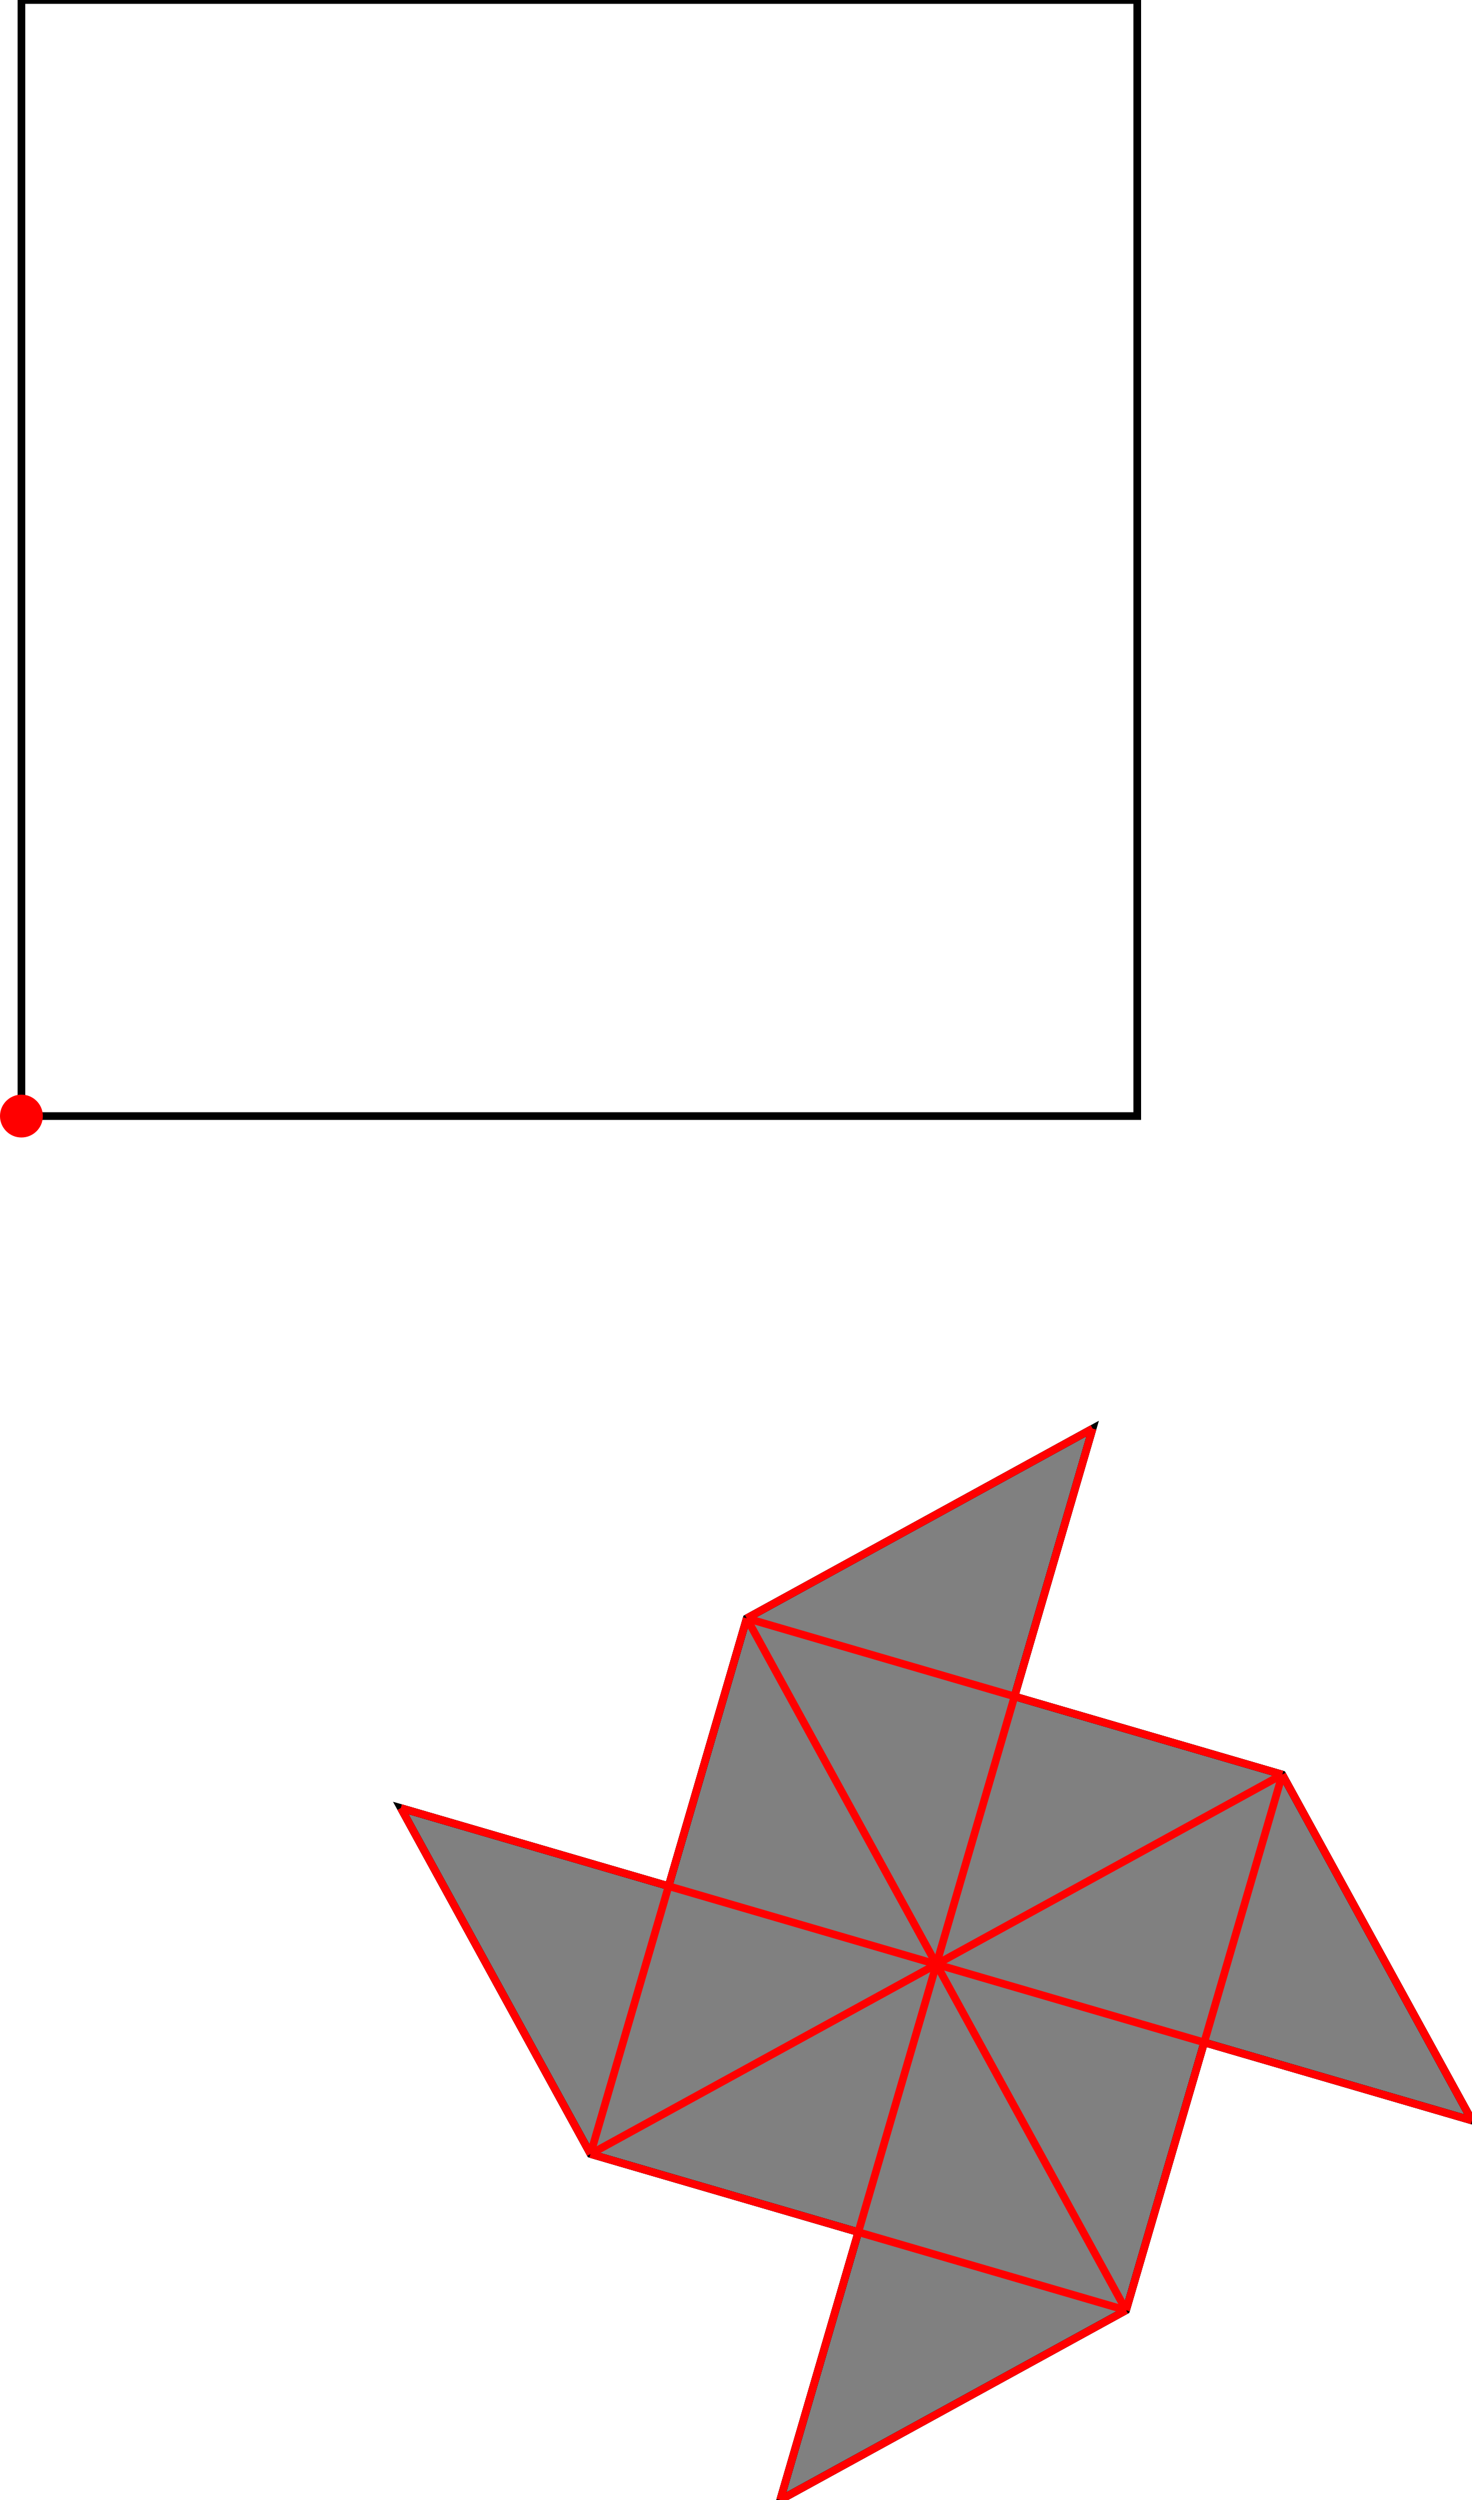 <?xml version="1.0" encoding="UTF-8"?>
<!DOCTYPE svg PUBLIC "-//W3C//DTD SVG 1.1//EN"
    "http://www.w3.org/Graphics/SVG/1.1/DTD/svg11.dtd"><svg xmlns="http://www.w3.org/2000/svg" height="848.999" stroke-opacity="1" viewBox="0 0 500 849" font-size="1" width="500" xmlns:xlink="http://www.w3.org/1999/xlink" stroke="rgb(0,0,0)" version="1.1"><defs></defs><g stroke-linejoin="miter" stroke-opacity="1.0" fill-opacity="0.0" stroke="rgb(0,0,0)" stroke-width="2.606" fill="rgb(0,0,0)" stroke-linecap="butt" stroke-miterlimit="10.0"><path d="M 386.295,379.018 l -0,-379.018 h -379.018 l -0,379.018 Z"/></g><g stroke-linejoin="miter" stroke-opacity="1.0" fill-opacity="1.0" stroke="rgb(0,0,0)" stroke-width="2.606" fill="rgb(128,128,128)" stroke-linecap="butt" stroke-miterlimit="10.0"><path d="M 265.009,848.999 l 117.496,-64.433 l 26.531,-90.964 l 90.964,26.531 l -64.433,-117.496 l -90.964,-26.531 l 26.531,-90.964 l -117.496,64.433 l -26.531,90.964 l -90.964,-26.531 l 64.433,117.496 l 90.964,26.531 l -26.531,90.964 Z"/></g><g stroke-linejoin="miter" stroke-opacity="1.0" fill-opacity="1.0" stroke="rgb(0,0,0)" stroke-width="0.0" fill="rgb(255,0,0)" stroke-linecap="butt" stroke-miterlimit="10.0"><path d="M 14.554,379.018 c 0,-4.019 -3.258,-7.277 -7.277 -7.277c -4.019,-0 -7.277,3.258 -7.277 7.277c -0,4.019 3.258,7.277 7.277 7.277c 4.019,0 7.277,-3.258 7.277 -7.277Z"/></g><g stroke-linejoin="miter" stroke-opacity="1.0" fill-opacity="0.0" stroke="rgb(255,0,0)" stroke-width="2.606" fill="rgb(0,0,0)" stroke-linecap="butt" stroke-miterlimit="10.0"><path d="M 500,720.133 l -64.433,-117.496 "/></g><g stroke-linejoin="miter" stroke-opacity="1.0" fill-opacity="0.0" stroke="rgb(255,0,0)" stroke-width="2.606" fill="rgb(0,0,0)" stroke-linecap="butt" stroke-miterlimit="10.0"><path d="M 382.505,784.566 l -128.866,-234.991 "/></g><g stroke-linejoin="miter" stroke-opacity="1.0" fill-opacity="0.0" stroke="rgb(255,0,0)" stroke-width="2.606" fill="rgb(0,0,0)" stroke-linecap="butt" stroke-miterlimit="10.0"><path d="M 200.576,731.504 l -64.433,-117.496 "/></g><g stroke-linejoin="miter" stroke-opacity="1.0" fill-opacity="0.0" stroke="rgb(255,0,0)" stroke-width="2.606" fill="rgb(0,0,0)" stroke-linecap="butt" stroke-miterlimit="10.0"><path d="M 200.576,731.504 l 53.062,-181.928 "/></g><g stroke-linejoin="miter" stroke-opacity="1.0" fill-opacity="0.0" stroke="rgb(255,0,0)" stroke-width="2.606" fill="rgb(0,0,0)" stroke-linecap="butt" stroke-miterlimit="10.0"><path d="M 435.567,602.638 l -181.928,-53.062 "/></g><g stroke-linejoin="miter" stroke-opacity="1.0" fill-opacity="0.0" stroke="rgb(255,0,0)" stroke-width="2.606" fill="rgb(0,0,0)" stroke-linecap="butt" stroke-miterlimit="10.0"><path d="M 265.009,848.999 l 106.125,-363.857 "/></g><g stroke-linejoin="miter" stroke-opacity="1.0" fill-opacity="0.0" stroke="rgb(255,0,0)" stroke-width="2.606" fill="rgb(0,0,0)" stroke-linecap="butt" stroke-miterlimit="10.0"><path d="M 382.505,784.566 l 53.062,-181.928 "/></g><g stroke-linejoin="miter" stroke-opacity="1.0" fill-opacity="0.0" stroke="rgb(255,0,0)" stroke-width="2.606" fill="rgb(0,0,0)" stroke-linecap="butt" stroke-miterlimit="10.0"><path d="M 500,720.133 l -363.857,-106.125 "/></g><g stroke-linejoin="miter" stroke-opacity="1.0" fill-opacity="0.0" stroke="rgb(255,0,0)" stroke-width="2.606" fill="rgb(0,0,0)" stroke-linecap="butt" stroke-miterlimit="10.0"><path d="M 253.639,549.576 l 117.496,-64.433 "/></g><g stroke-linejoin="miter" stroke-opacity="1.0" fill-opacity="0.0" stroke="rgb(255,0,0)" stroke-width="2.606" fill="rgb(0,0,0)" stroke-linecap="butt" stroke-miterlimit="10.0"><path d="M 382.505,784.566 l -181.928,-53.062 "/></g><g stroke-linejoin="miter" stroke-opacity="1.0" fill-opacity="0.0" stroke="rgb(255,0,0)" stroke-width="2.606" fill="rgb(0,0,0)" stroke-linecap="butt" stroke-miterlimit="10.0"><path d="M 200.576,731.504 l 234.991,-128.866 "/></g><g stroke-linejoin="miter" stroke-opacity="1.0" fill-opacity="0.0" stroke="rgb(255,0,0)" stroke-width="2.606" fill="rgb(0,0,0)" stroke-linecap="butt" stroke-miterlimit="10.0"><path d="M 265.009,848.999 l 117.496,-64.433 "/></g></svg>